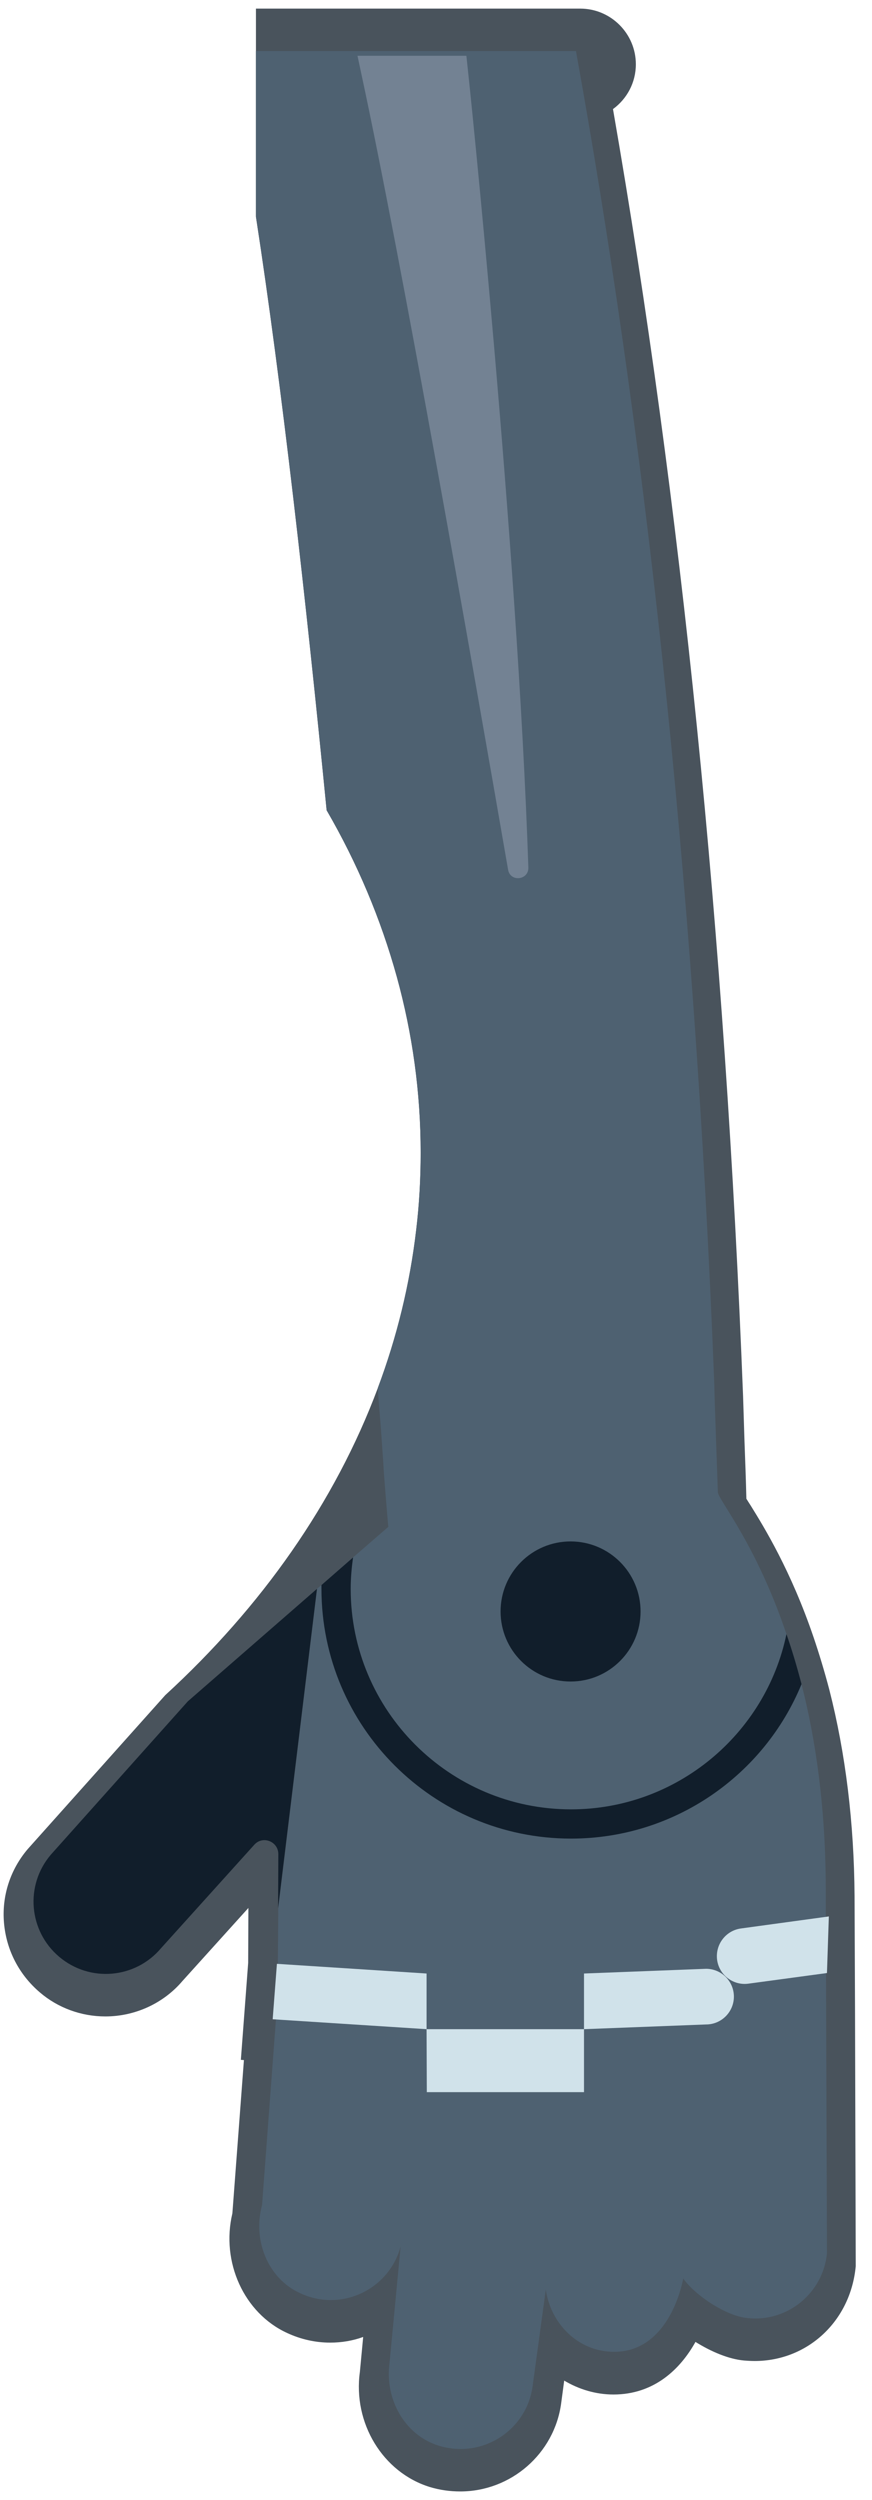 <svg width="37" height="106" viewBox="0 0 37 106" fill="none" xmlns="http://www.w3.org/2000/svg">
<g clip-path="url(#clip0_301_8122)">
<path d="M36.31 96.085C36.09 98.435 34.25 100.105 32.02 100.105C31.87 100.105 31.72 100.095 31.58 100.085C30.91 100.025 30.17 99.705 29.51 99.295C28.87 100.445 27.76 101.525 26.03 101.525C25.28 101.525 24.56 101.305 23.94 100.935L23.81 101.905C23.52 104.035 21.68 105.635 19.53 105.635C19.09 105.635 18.66 105.575 18.23 105.445C16.24 104.825 14.97 102.735 15.27 100.565L15.41 99.085C14.97 99.245 14.5 99.325 14.01 99.325C13.38 99.325 12.76 99.185 12.18 98.915C10.35 98.075 9.37 95.905 9.86 93.845L10.35 87.345L10.22 87.335L10.53 83.225L10.54 80.895L7.74 83.995C6.94 84.935 5.74 85.495 4.47 85.495C3.45 85.495 2.46 85.135 1.69 84.475C0.81 83.725 0.27 82.685 0.17 81.535C0.07 80.395 0.43 79.275 1.18 78.395L7.01 71.875C11.1 68.125 14.21 63.715 16.03 58.855C16.84 56.695 17.39 54.455 17.66 52.145C17.79 51.065 17.85 49.975 17.85 48.875C17.85 46.315 17.5 43.825 16.84 41.425C16.16 38.965 15.16 36.595 13.86 34.355C12.99 25.505 11.96 16.315 10.86 9.185V0.365H24.62C25.92 0.365 26.98 1.425 26.98 2.725C26.98 3.505 26.6 4.195 26.01 4.625C28.91 21.295 30.77 39.655 31.53 59.205L31.59 61.115C31.62 61.915 31.65 62.725 31.67 63.545C31.72 63.625 31.78 63.725 31.86 63.845C32.41 64.735 33.56 66.585 34.53 69.445C34.75 70.095 34.98 70.845 35.19 71.645C35.88 74.345 36.24 77.285 36.26 80.395L36.28 85.295L36.31 96.085Z" fill="#49535C"/>
<path d="M35.089 95.535C34.929 97.215 33.419 98.465 31.729 98.285C30.809 98.205 29.489 97.315 28.989 96.605C28.989 96.605 28.479 99.715 26.059 99.715C24.509 99.715 23.359 98.495 23.159 97.075L22.599 101.175C22.349 103.025 20.489 104.265 18.619 103.695C17.159 103.245 16.319 101.705 16.529 100.185L16.999 95.245C16.519 97.055 14.499 98.055 12.729 97.225C11.349 96.595 10.719 94.965 11.119 93.495L11.709 85.625L11.779 84.725L11.789 83.265L11.809 80.905L13.449 67.365L13.639 67.205L14.979 66.035L16.479 64.735C16.469 64.705 16.399 63.875 16.289 62.455C16.259 61.895 16.209 61.265 16.159 60.525C16.119 60.005 16.069 59.455 16.029 58.855C16.839 56.695 17.389 54.455 17.659 52.145C17.789 51.065 17.849 49.975 17.849 48.875C17.849 46.315 17.499 43.825 16.839 41.425C16.159 38.965 15.159 36.595 13.859 34.355C12.989 25.505 11.959 16.315 10.859 9.185V2.165H24.439C27.279 17.885 29.449 36.585 30.309 58.695C30.319 59.245 30.339 59.795 30.359 60.345C30.389 61.315 30.429 62.285 30.459 63.265C30.469 63.585 32.079 65.445 33.369 69.285C33.599 69.935 33.809 70.645 34.009 71.405C34.609 73.745 35.039 76.645 35.039 80.175V81.275L35.049 83.655L35.089 95.535Z" fill="#4E6171"/>
<path d="M7.97 72.135L2.15 78.645C1.05 79.945 1.22 81.875 2.51 82.965C3.81 84.065 5.74 83.895 6.83 82.605L10.79 78.215C11.15 77.815 11.81 78.075 11.81 78.615L11.8 80.905L13.45 67.365L7.97 72.135Z" fill="#111E2B"/>
<path d="M19.849 2.925L19.789 2.365H15.169L15.329 3.115C17.039 11.045 20.039 28.095 21.559 36.875C21.649 37.405 22.429 37.325 22.419 36.785C21.959 23.035 19.879 3.145 19.849 2.925Z" fill="#738293"/>
<path d="M24.21 71.295C25.85 71.295 27.18 69.965 27.18 68.325C27.18 66.685 25.85 65.355 24.21 65.355C22.57 65.355 21.24 66.685 21.24 68.325C21.24 69.965 22.57 71.295 24.21 71.295Z" fill="#111E2B"/>
<path d="M33.37 69.285C32.49 73.525 28.71 76.715 24.23 76.715C19.07 76.715 14.88 72.525 14.88 67.365C14.88 66.915 14.92 66.475 14.98 66.035L13.64 67.205V67.365C13.64 73.215 18.39 77.955 24.23 77.955C28.63 77.955 32.43 75.255 34.01 71.405C33.81 70.645 33.6 69.935 33.37 69.285Z" fill="#111E2B"/>
<path d="M18.11 88.705L18.1 86.035H24.78V88.705H18.11Z" fill="#D0E2EA"/>
<path d="M24.78 83.675L29.96 83.475C30.61 83.475 31.14 84.005 31.14 84.655C31.14 85.305 30.61 85.835 29.96 85.835L24.78 86.035V83.675Z" fill="#D0E2EA"/>
<path d="M31.439 81.765L35.169 81.255L35.089 83.655L31.759 84.105C31.119 84.195 30.519 83.745 30.429 83.105C30.339 82.455 30.789 81.855 31.439 81.765Z" fill="#D0E2EA"/>
<path d="M11.57 85.615L11.75 83.265L18.1 83.675V86.035L11.57 85.615Z" fill="#D0E2EA"/>
</g>
<defs>
<clipPath id="clip0_301_8122">
<rect width="36.16" height="105.27" fill="white" transform="translate(0.15 0.365)"/>
</clipPath>
</defs>
</svg>
